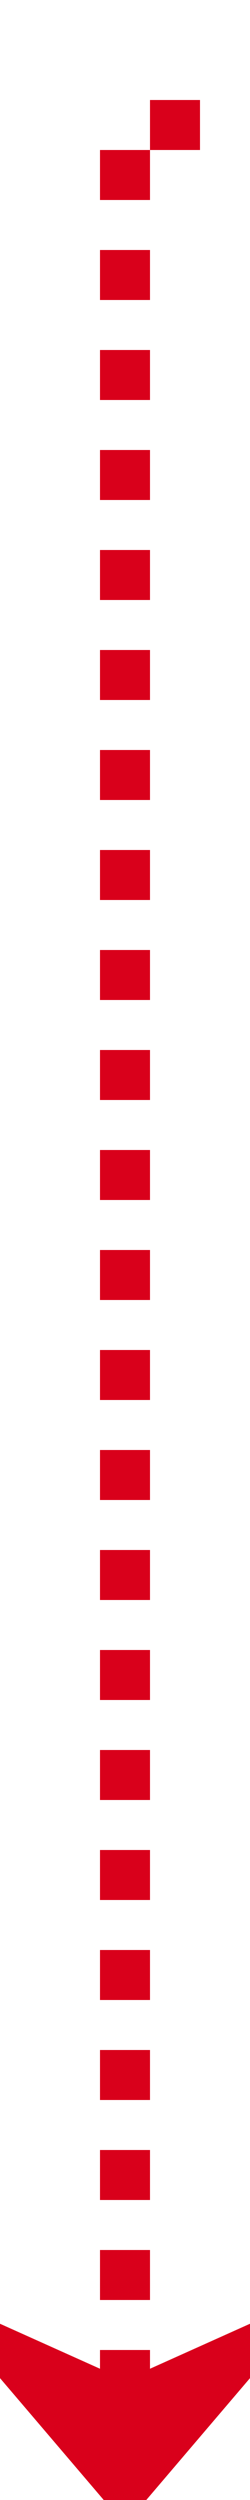﻿<?xml version="1.0" encoding="utf-8"?>
<svg version="1.1" xmlns:xlink="http://www.w3.org/1999/xlink" width="10px" height="100px" preserveAspectRatio="xMidYMin meet" viewBox="1031 460  8 100" xmlns="http://www.w3.org/2000/svg">
  <path d="M 1078 465  L 1035 465  L 1035 559  " stroke-width="2" stroke-dasharray="2,2" stroke="#d9001b" fill="none" />
  <path d="M 1027 551.6  L 1035 561  L 1043 551.6  L 1035 555.2  L 1027 551.6  Z " fill-rule="nonzero" fill="#d9001b" stroke="none" />
</svg>